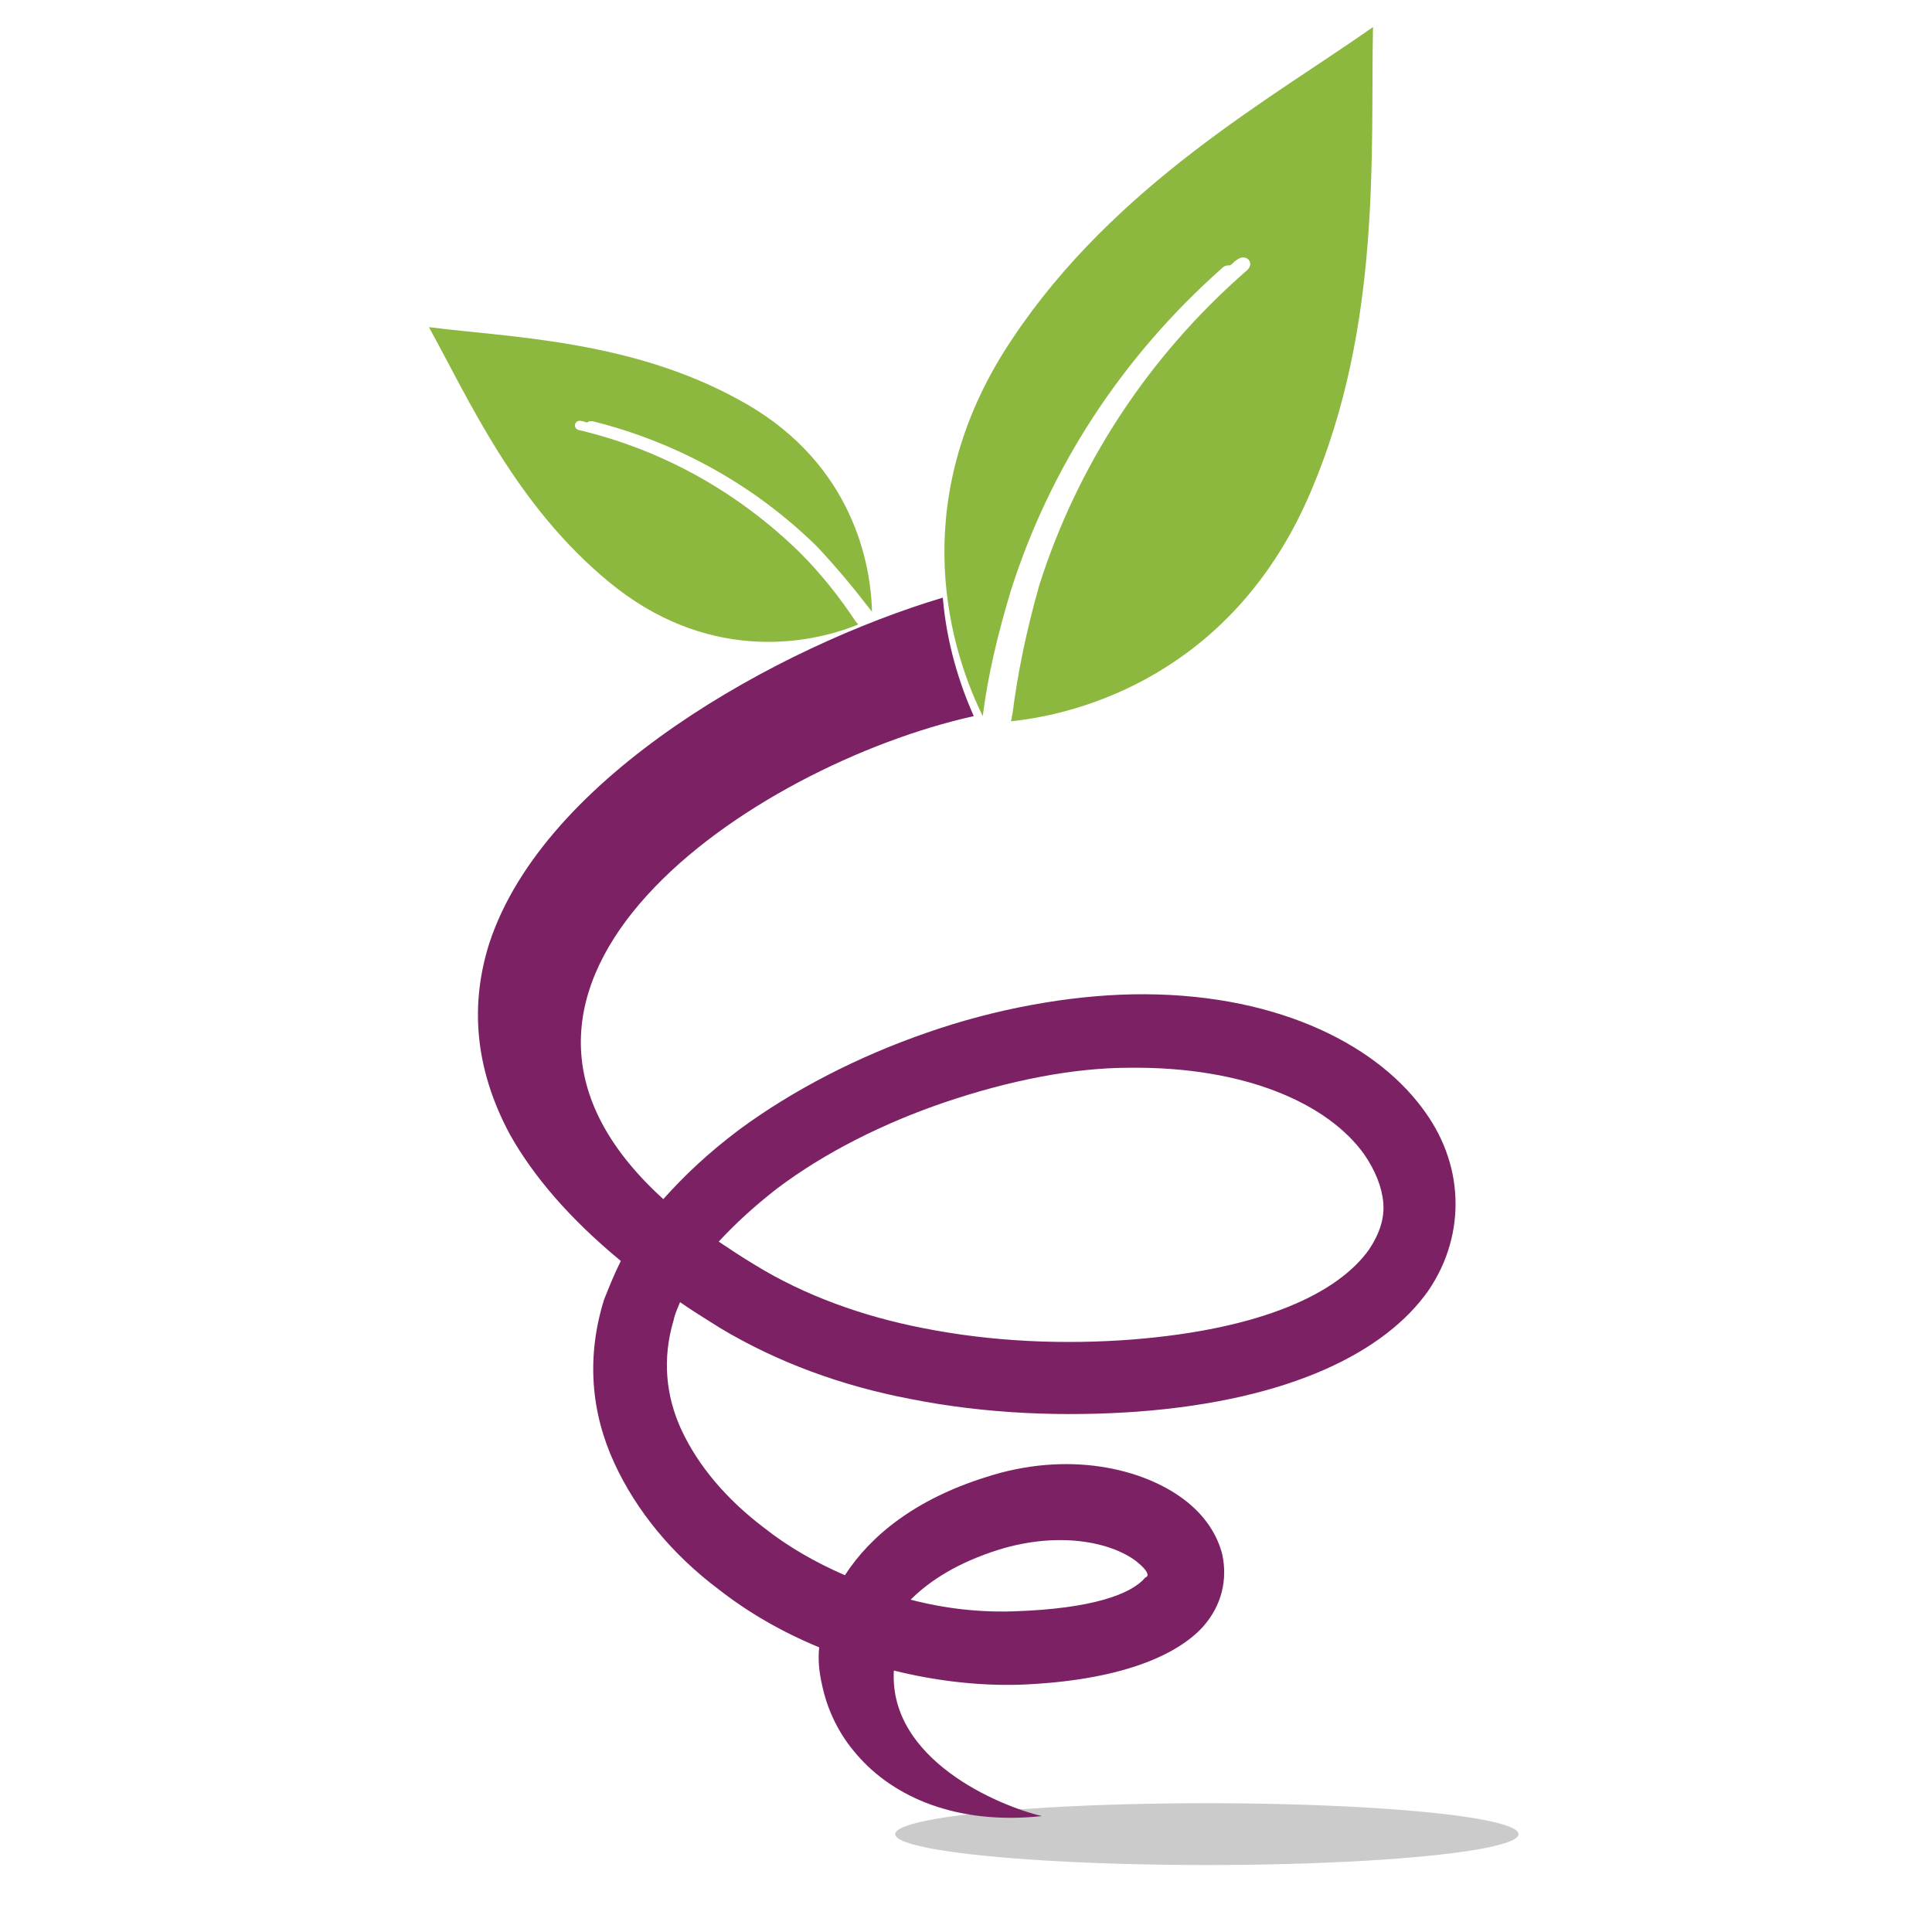 <svg version="1" xmlns="http://www.w3.org/2000/svg" viewBox="0 0 150 150"><ellipse fill="#CCCBCB" cx="93.7" cy="142.4" rx="24.2" ry="2.4"/><path fill="#8CB83F" d="M57.3 31c8.4 4.5 10.3 12 10.4 16.5-1.3-1.7-2.7-3.4-4.3-5.1-4.7-4.6-10.6-8-17.4-9.7-.2 0-.3 0-.4.1-.1 0-.3-.1-.4-.1-.6-.2-.8.6-.2.7 6.7 1.6 12.5 5 17.1 9.5 1.7 1.7 3.1 3.5 4.3 5.3.1.1.1.2.2.2v.1c-4.2 1.7-11.9 2.8-19.3-3.3-7.3-6-10.9-14.2-14-19.8 6.3.8 15.6 1 24 5.6zM78.6 26.3c-8 11.9-5.3 23.2-2.3 29.3.4-3.2 1.2-6.5 2.2-9.8 3-9.4 8.5-18 16.4-25 .2-.2.4-.2.6-.2.2-.1.3-.3.5-.4.7-.6 1.5.2.8.8-7.8 6.8-13.2 15.3-16.1 24.4-1 3.5-1.7 6.9-2.1 10.1-.1.2 0 .3-.1.4v.1c6.7-.7 17.7-4.6 23.3-17.9 5.5-12.9 4.6-26.4 4.8-36-7.8 5.5-20 12.2-28 24.2z"/><path fill="#7C2164" d="M113 93c-.1-2.5-1-4.9-2.6-7-3.8-5.1-11.7-9-22.5-8.8-4.9.1-10.6 1.1-16 3-5.2 1.8-10.3 4.4-14.5 7.5-2.4 1.8-4.3 3.6-5.9 5.4-18.4-16.7 7-33.7 24.1-37.5-1.1-2.5-2.1-5.6-2.4-9.2C60.5 50.2 42.3 60.2 38 73.2c-1.5 4.7-1.2 9.7 1.6 14.9 1.8 3.2 4.6 6.5 8.6 9.8-.5 1-.9 2-1.3 3-1.4 4.5-1 8.8.8 12.7 1.7 3.7 4.5 7.1 8.1 9.8 2.3 1.8 4.9 3.3 7.8 4.5-.1 1 0 1.9.2 2.8.4 2 1.3 3.9 2.7 5.5 2.9 3.4 7.9 5.5 14.4 4.8-3.4-.8-11.9-4.4-11.5-11.3 3.2.8 6.6 1.2 9.8 1.1 7.6-.3 12.1-2.2 14.2-4.5 1.5-1.7 1.9-3.7 1.5-5.6-.4-1.6-1.4-3.1-3-4.3-3.2-2.4-9-3.8-15.4-1.7-5.4 1.7-8.9 4.5-10.9 7.6-2.3-1-4.4-2.2-6.3-3.7-2.9-2.2-5.1-4.8-6.4-7.6-1.2-2.6-1.5-5.5-.6-8.5.1-.5.3-.9.5-1.4 1 .7 2 1.3 3.1 2 4.5 2.7 9.5 4.5 14.7 5.5 6 1.2 12.1 1.4 17.7 1 12-.9 19.3-4.7 22.6-9.4 1.5-2.2 2.2-4.7 2.1-7.2zm-35.4 27.3c4.6-1.4 8.6-.6 10.6.9.5.4.9.8.9 1.1 0 0 0 .1-.2.2-1.1 1.3-4.2 2.4-10.1 2.6-2.7.1-5.4-.2-8.1-.9 1.5-1.5 3.7-2.9 6.9-3.9zM106.3 97c-2.4 3.4-8.3 6.2-18.4 7-5.2.4-10.8.2-16.3-.9-4.6-.9-9.1-2.5-13-4.9-1-.6-1.9-1.2-2.8-1.8 1.2-1.3 2.7-2.7 4.5-4.1 3.7-2.8 8.3-5.1 13-6.7 5-1.7 10-2.7 14.4-2.7 9-.1 15.4 2.8 18.2 6.7.9 1.3 1.4 2.6 1.5 3.8.1 1.2-.3 2.4-1.1 3.6z"/></svg>